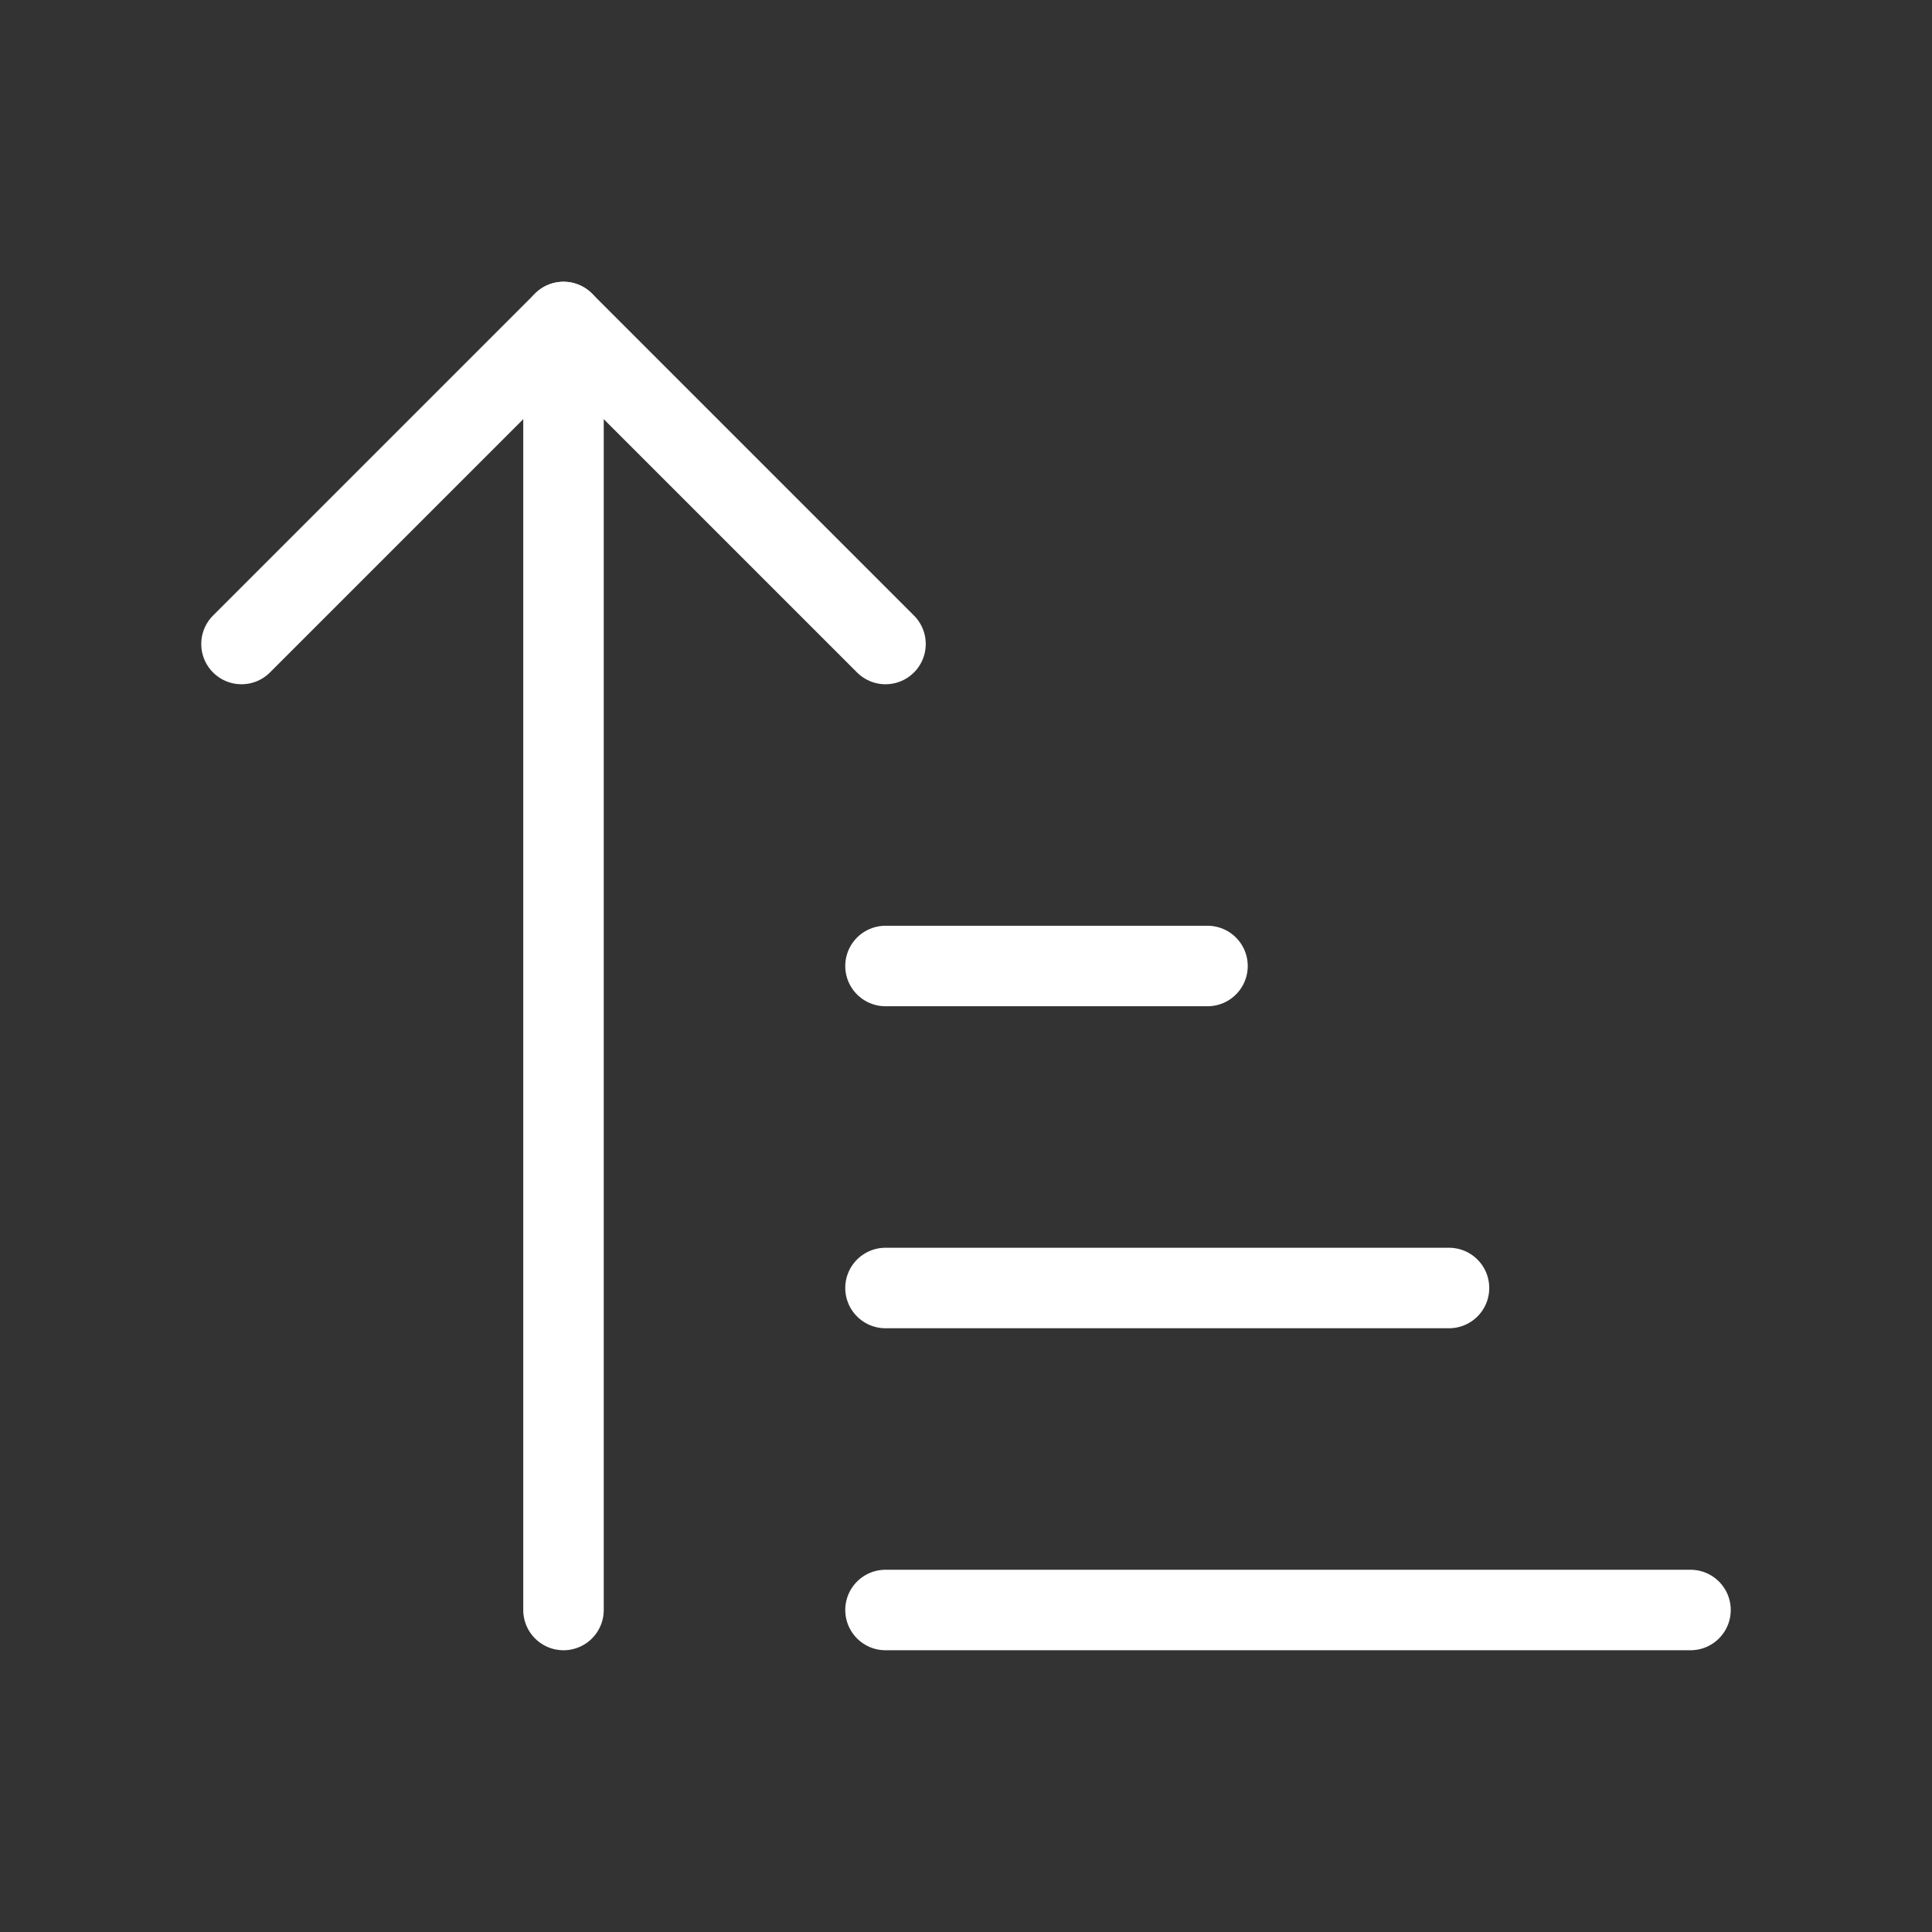 <svg  
  xmlns="http://www.w3.org/2000/svg"


  viewBox="0 0 24 24"
  fill="none"
  stroke="white"
stroke-linecap="round"
  stroke-linejoin="round"
           width="20" height="20">
  <rect x="0" y="0" width="24" height="24" fill="#333333" stroke="none"/>
  <path stroke="white" d="m3 8 4-4 4 4" />
  <path stroke="white" d="M7 4v16" />
  <path stroke="white" d="M11 12h4" />
  <path stroke="white" d="M11 16h7" />
  <path stroke="white" d="M11 20h10" />
</svg>
